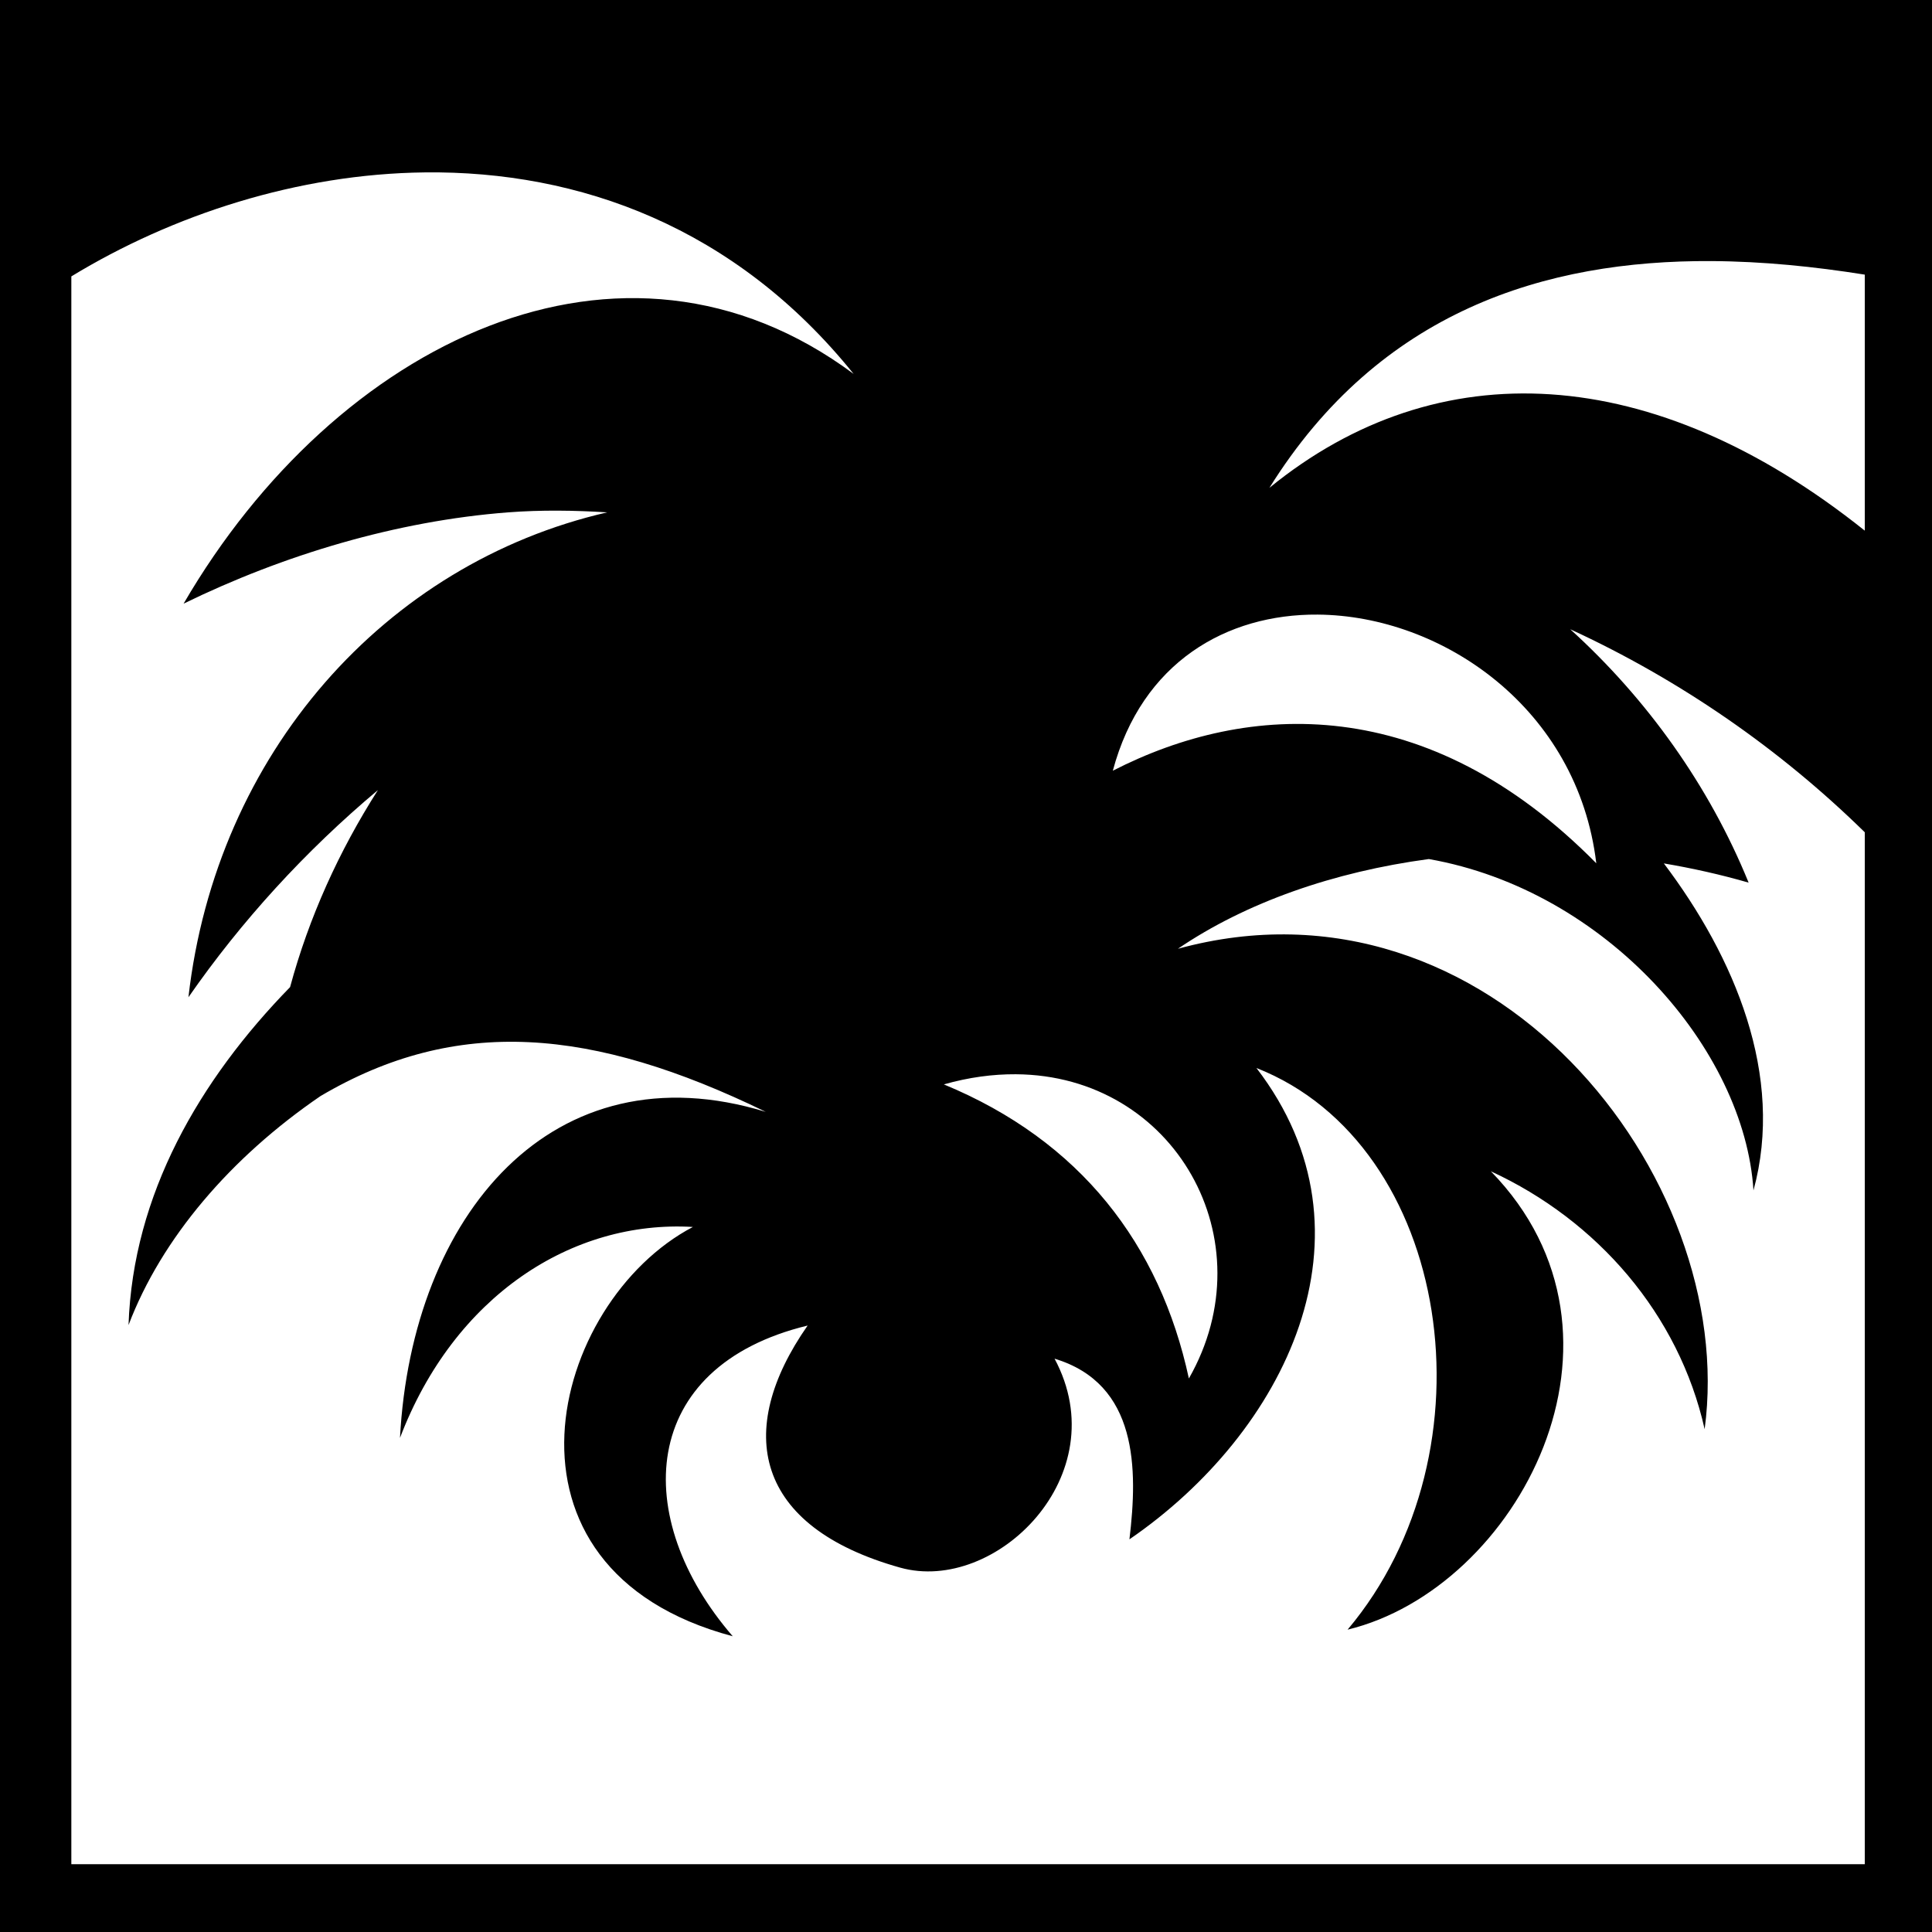 <svg xmlns="http://www.w3.org/2000/svg" viewBox="0 0 512 512" width="512" height="512"><path d="M0 0h512v512H0z"/><path fill="#fff" d="M112.594 45.688c-33.65.38-66.873 11.23-93.688 27.562v420.78h475.281V220.564c-22.427-21.996-48.835-40.333-78.062-53.813 20.372 18.498 36.818 41.463 47.28 67.156-7.398-2.135-14.91-3.816-22.467-5.094 18.725 24.8 32.064 56.215 23.75 86.657-2.34-37.387-38.97-79.515-86.032-87.814-25.21 3.386-48.432 11.49-66.5 23.78 82.662-22.643 148.576 60.104 139.594 127.314-6.846-30.505-28.463-55.342-56.656-68.344 42.71 43.83 7.048 110.55-37.97 121.47 39.824-47.29 27.57-128.508-24.155-148.845 33.853 44.02 7.497 96.7-33.658 124.908 2.238-18.616 2.303-41.183-19.843-47.875 16.594 30.952-15.67 62.437-40.908 55.375-38.57-10.795-44.1-36.156-24.53-64.157-45.01 10.912-46.928 51.066-19.845 82.345-66.985-17.842-48.462-88.564-10.562-108.47-31.97-1.894-63.28 18.24-77.625 55.908 3.132-59.047 40.505-103.71 96.938-86.407-46.002-22.388-81.956-25.457-118-4.187-23.804 16.268-42.135 37.688-50.876 60.686 1.174-34.59 18.755-64.902 42.813-89.562 4.994-18.475 12.938-35.995 23.28-52.22-19.257 16.16-36.18 34.696-50.218 54.907 7.364-64.532 52.083-114.94 110.97-128.5-8.616-.54-17.493-.672-26.282 0-29.56 2.277-59.468 11.258-85.97 24.19C88.998 90.69 164.76 53.416 226.22 99.093c-31.36-38.968-72.808-53.87-113.626-53.406zm340.937 23.5c-43.96-.238-87.865 13.166-117.124 60.093 44.61-36.372 101.66-33.48 157.78 11.345l.002-67.844c-13.263-2.117-26.96-3.518-40.657-3.593zM349.19 162.875c-24.07-.18-46.58 12.584-54.282 41.375 35.84-18.384 83.33-20.903 128.125 24.53-4.907-41.085-40.858-65.657-73.842-65.905zm-80 121.813c-6.022-.038-12.407.797-19.063 2.687 36.172 14.942 57.26 42.38 64.938 77.938 20.873-36.532-3.725-80.364-45.875-80.625z"/></svg>